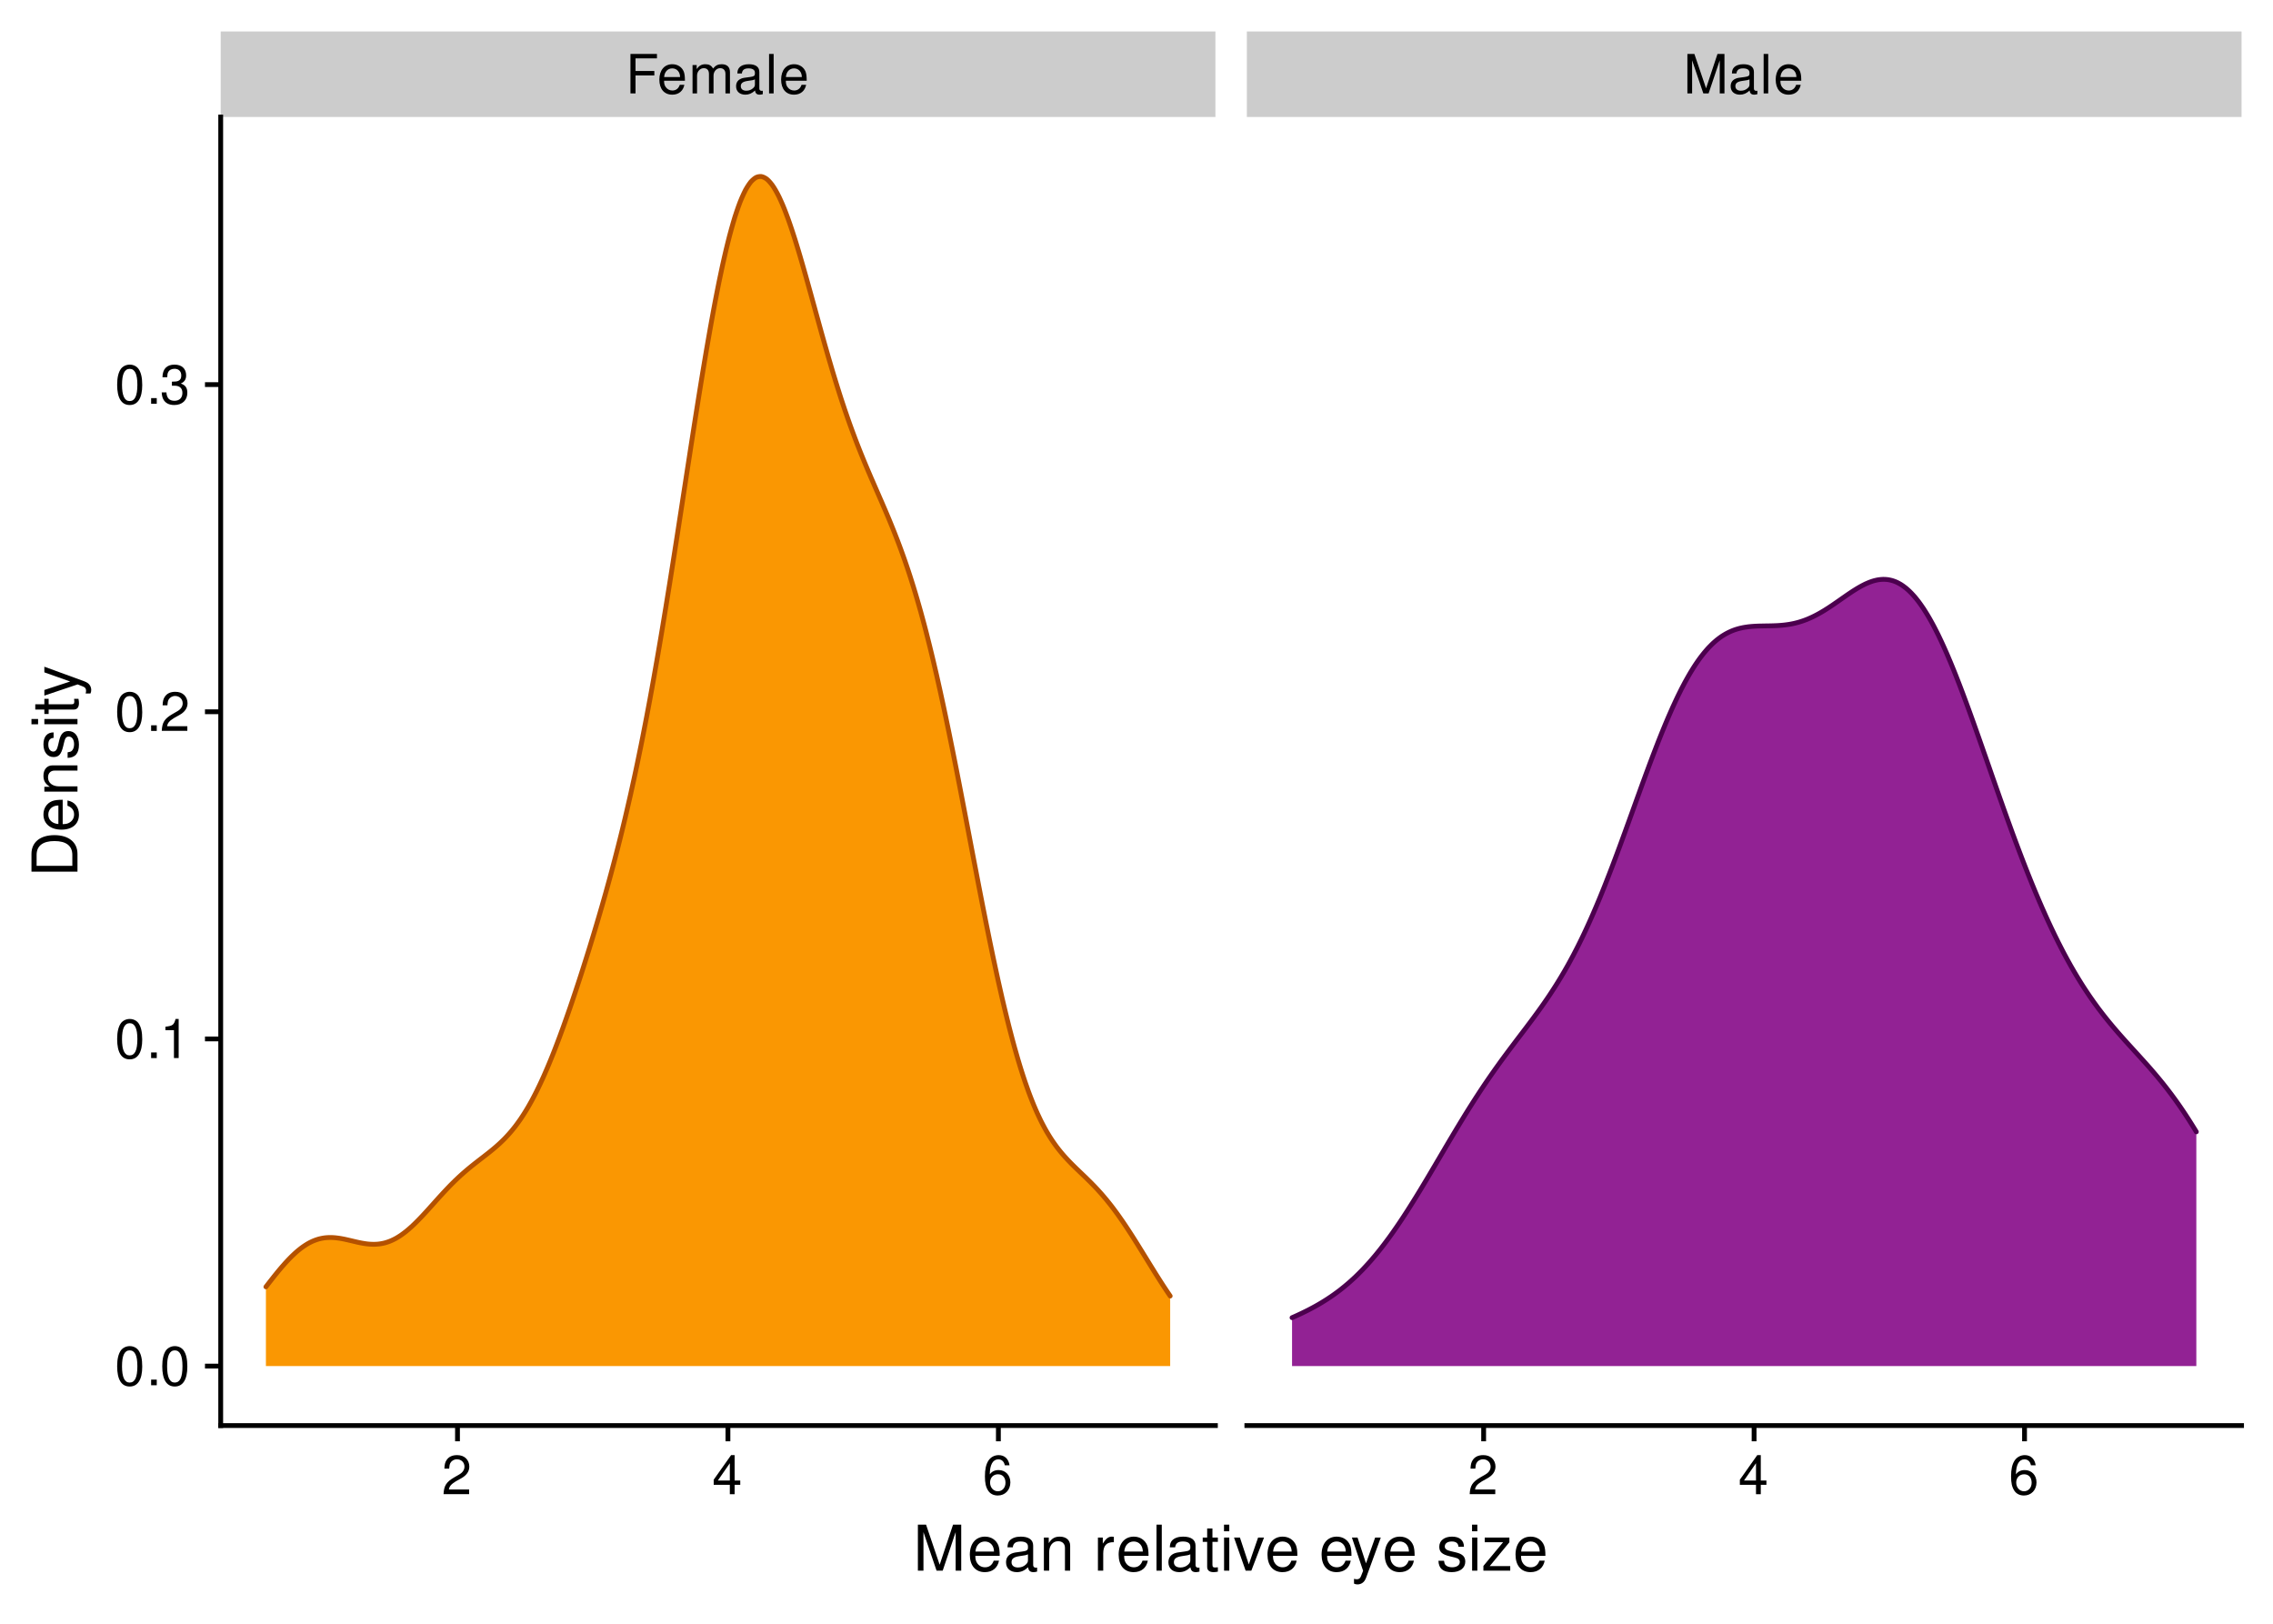 <?xml version="1.0" encoding="UTF-8"?>
<svg xmlns="http://www.w3.org/2000/svg" xmlns:xlink="http://www.w3.org/1999/xlink" width="504pt" height="360pt" viewBox="0 0 504 360" version="1.1">
<defs>
<g>
<symbol overflow="visible" id="glyph0-0">
<path style="stroke:none;" d=""/>
</symbol>
<symbol overflow="visible" id="glyph0-1">
<path style="stroke:none;" d="M 2.203 -3.984 L 6.375 -3.984 L 6.375 -4.969 L 2.203 -4.969 L 2.203 -7.766 L 6.953 -7.766 L 6.953 -8.75 L 1.078 -8.75 L 1.078 0 L 2.203 0 Z M 2.203 -3.984 "/>
</symbol>
<symbol overflow="visible" id="glyph0-2">
<path style="stroke:none;" d="M 6.156 -2.812 C 6.156 -3.766 6.078 -4.344 5.906 -4.812 C 5.5 -5.844 4.531 -6.469 3.359 -6.469 C 1.609 -6.469 0.484 -5.141 0.484 -3.062 C 0.484 -0.984 1.562 0.281 3.344 0.281 C 4.781 0.281 5.766 -0.547 6.031 -1.906 L 5.016 -1.906 C 4.734 -1.078 4.172 -0.641 3.375 -0.641 C 2.734 -0.641 2.203 -0.938 1.859 -1.469 C 1.625 -1.828 1.531 -2.188 1.531 -2.812 Z M 1.547 -3.625 C 1.625 -4.781 2.344 -5.547 3.344 -5.547 C 4.375 -5.547 5.078 -4.75 5.078 -3.625 Z M 1.547 -3.625 "/>
</symbol>
<symbol overflow="visible" id="glyph0-3">
<path style="stroke:none;" d="M 0.844 -6.281 L 0.844 0 L 1.844 0 L 1.844 -3.953 C 1.844 -4.859 2.516 -5.594 3.328 -5.594 C 4.062 -5.594 4.484 -5.141 4.484 -4.328 L 4.484 0 L 5.5 0 L 5.5 -3.953 C 5.5 -4.859 6.156 -5.594 6.969 -5.594 C 7.703 -5.594 8.141 -5.125 8.141 -4.328 L 8.141 0 L 9.141 0 L 9.141 -4.719 C 9.141 -5.844 8.5 -6.469 7.312 -6.469 C 6.484 -6.469 5.969 -6.219 5.391 -5.516 C 5.016 -6.188 4.516 -6.469 3.703 -6.469 C 2.859 -6.469 2.297 -6.156 1.766 -5.406 L 1.766 -6.281 Z M 0.844 -6.281 "/>
</symbol>
<symbol overflow="visible" id="glyph0-4">
<path style="stroke:none;" d="M 6.422 -0.594 C 6.312 -0.562 6.266 -0.562 6.203 -0.562 C 5.859 -0.562 5.656 -0.75 5.656 -1.062 L 5.656 -4.75 C 5.656 -5.875 4.844 -6.469 3.297 -6.469 C 2.375 -6.469 1.641 -6.203 1.219 -5.734 C 0.922 -5.406 0.797 -5.047 0.781 -4.422 L 1.781 -4.422 C 1.875 -5.203 2.328 -5.547 3.266 -5.547 C 4.172 -5.547 4.672 -5.203 4.672 -4.609 L 4.672 -4.344 C 4.656 -3.906 4.438 -3.75 3.625 -3.641 C 2.203 -3.469 1.984 -3.422 1.609 -3.266 C 0.875 -2.953 0.5 -2.406 0.5 -1.578 C 0.5 -0.438 1.297 0.281 2.562 0.281 C 3.359 0.281 4 0 4.703 -0.641 C 4.781 0 5.094 0.281 5.734 0.281 C 5.953 0.281 6.078 0.25 6.422 0.172 Z M 4.672 -1.984 C 4.672 -1.641 4.578 -1.438 4.266 -1.156 C 3.859 -0.797 3.375 -0.594 2.781 -0.594 C 2 -0.594 1.547 -0.969 1.547 -1.609 C 1.547 -2.266 1.984 -2.609 3.062 -2.766 C 4.125 -2.906 4.328 -2.953 4.672 -3.109 Z M 4.672 -1.984 "/>
</symbol>
<symbol overflow="visible" id="glyph0-5">
<path style="stroke:none;" d="M 1.828 -8.75 L 0.812 -8.75 L 0.812 0 L 1.828 0 Z M 1.828 -8.75 "/>
</symbol>
<symbol overflow="visible" id="glyph0-6">
<path style="stroke:none;" d="M 5.609 0 L 8.078 -7.328 L 8.078 0 L 9.125 0 L 9.125 -8.75 L 7.578 -8.75 L 5.047 -1.125 L 2.453 -8.75 L 0.906 -8.75 L 0.906 0 L 1.953 0 L 1.953 -7.328 L 4.438 0 Z M 5.609 0 "/>
</symbol>
<symbol overflow="visible" id="glyph0-7">
<path style="stroke:none;" d="M 6.078 -1.047 L 1.594 -1.047 C 1.703 -1.766 2.094 -2.219 3.125 -2.859 L 4.328 -3.531 C 5.516 -4.188 6.125 -5.078 6.125 -6.141 C 6.125 -6.859 5.844 -7.531 5.344 -8 C 4.844 -8.453 4.219 -8.672 3.406 -8.672 C 2.328 -8.672 1.531 -8.297 1.062 -7.547 C 0.75 -7.094 0.625 -6.547 0.594 -5.672 L 1.656 -5.672 C 1.688 -6.266 1.766 -6.609 1.906 -6.906 C 2.188 -7.422 2.734 -7.75 3.375 -7.75 C 4.328 -7.75 5.047 -7.062 5.047 -6.125 C 5.047 -5.422 4.656 -4.828 3.906 -4.391 L 2.797 -3.75 C 1.016 -2.719 0.5 -1.906 0.406 -0.016 L 6.078 -0.016 Z M 6.078 -1.047 "/>
</symbol>
<symbol overflow="visible" id="glyph0-8">
<path style="stroke:none;" d="M 3.922 -2.094 L 3.922 0 L 4.984 0 L 4.984 -2.094 L 6.234 -2.094 L 6.234 -3.047 L 4.984 -3.047 L 4.984 -8.672 L 4.203 -8.672 L 0.344 -3.219 L 0.344 -2.094 Z M 3.922 -3.047 L 1.266 -3.047 L 3.922 -6.875 Z M 3.922 -3.047 "/>
</symbol>
<symbol overflow="visible" id="glyph0-9">
<path style="stroke:none;" d="M 5.969 -6.422 C 5.766 -7.844 4.859 -8.672 3.562 -8.672 C 2.625 -8.672 1.781 -8.219 1.281 -7.438 C 0.75 -6.594 0.516 -5.531 0.516 -3.953 C 0.516 -2.5 0.719 -1.578 1.234 -0.797 C 1.688 -0.094 2.438 0.281 3.375 0.281 C 4.984 0.281 6.156 -0.938 6.156 -2.625 C 6.156 -4.219 5.078 -5.359 3.547 -5.359 C 2.719 -5.359 2.047 -5.047 1.594 -4.406 C 1.609 -6.547 2.281 -7.734 3.484 -7.734 C 4.234 -7.734 4.75 -7.266 4.922 -6.422 Z M 3.422 -4.422 C 4.438 -4.422 5.078 -3.703 5.078 -2.547 C 5.078 -1.453 4.359 -0.656 3.391 -0.656 C 2.406 -0.656 1.656 -1.484 1.656 -2.594 C 1.656 -3.672 2.375 -4.422 3.422 -4.422 Z M 3.422 -4.422 "/>
</symbol>
<symbol overflow="visible" id="glyph0-10">
<path style="stroke:none;" d="M 3.297 -8.672 C 2.516 -8.672 1.781 -8.312 1.344 -7.734 C 0.797 -6.953 0.516 -5.812 0.516 -4.203 C 0.516 -1.266 1.469 0.281 3.297 0.281 C 5.094 0.281 6.078 -1.266 6.078 -4.125 C 6.078 -5.812 5.812 -6.938 5.25 -7.734 C 4.812 -8.328 4.109 -8.672 3.297 -8.672 Z M 3.297 -7.734 C 4.438 -7.734 5 -6.578 5 -4.219 C 5 -1.75 4.453 -0.594 3.281 -0.594 C 2.156 -0.594 1.594 -1.797 1.594 -4.188 C 1.594 -6.578 2.156 -7.734 3.297 -7.734 Z M 3.297 -7.734 "/>
</symbol>
<symbol overflow="visible" id="glyph0-11">
<path style="stroke:none;" d="M 2.297 -1.25 L 1.047 -1.25 L 1.047 0 L 2.297 0 Z M 2.297 -1.25 "/>
</symbol>
<symbol overflow="visible" id="glyph0-12">
<path style="stroke:none;" d="M 3.109 -6.188 L 3.109 0 L 4.156 0 L 4.156 -8.672 L 3.469 -8.672 C 3.094 -7.344 2.859 -7.156 1.219 -6.953 L 1.219 -6.188 Z M 3.109 -6.188 "/>
</symbol>
<symbol overflow="visible" id="glyph0-13">
<path style="stroke:none;" d="M 2.656 -4 L 3.234 -4 C 4.375 -4 4.984 -3.453 4.984 -2.406 C 4.984 -1.312 4.328 -0.656 3.234 -0.656 C 2.078 -0.656 1.516 -1.25 1.438 -2.516 L 0.391 -2.516 C 0.438 -1.828 0.547 -1.375 0.75 -0.984 C 1.203 -0.141 2.031 0.281 3.188 0.281 C 4.938 0.281 6.078 -0.781 6.078 -2.422 C 6.078 -3.531 5.656 -4.125 4.625 -4.484 C 5.422 -4.812 5.812 -5.406 5.812 -6.281 C 5.812 -7.781 4.844 -8.672 3.234 -8.672 C 1.516 -8.672 0.594 -7.719 0.562 -5.875 L 1.625 -5.875 C 1.625 -6.406 1.688 -6.703 1.812 -6.969 C 2.047 -7.469 2.578 -7.75 3.234 -7.75 C 4.172 -7.75 4.734 -7.188 4.734 -6.25 C 4.734 -5.641 4.531 -5.266 4.062 -5.062 C 3.766 -4.938 3.391 -4.891 2.656 -4.891 Z M 2.656 -4 "/>
</symbol>
<symbol overflow="visible" id="glyph1-0">
<path style="stroke:none;" d=""/>
</symbol>
<symbol overflow="visible" id="glyph1-1">
<path style="stroke:none;" d="M 6.547 0 L 9.422 -8.547 L 9.422 0 L 10.656 0 L 10.656 -10.203 L 8.844 -10.203 L 5.875 -1.312 L 2.859 -10.203 L 1.047 -10.203 L 1.047 0 L 2.281 0 L 2.281 -8.547 L 5.188 0 Z M 6.547 0 "/>
</symbol>
<symbol overflow="visible" id="glyph1-2">
<path style="stroke:none;" d="M 7.188 -3.281 C 7.188 -4.391 7.094 -5.062 6.891 -5.609 C 6.406 -6.812 5.297 -7.547 3.922 -7.547 C 1.875 -7.547 0.562 -5.984 0.562 -3.562 C 0.562 -1.141 1.812 0.328 3.891 0.328 C 5.578 0.328 6.734 -0.625 7.031 -2.219 L 5.859 -2.219 C 5.531 -1.266 4.875 -0.75 3.938 -0.75 C 3.188 -0.75 2.562 -1.094 2.172 -1.703 C 1.891 -2.125 1.797 -2.547 1.781 -3.281 Z M 1.812 -4.234 C 1.906 -5.594 2.734 -6.469 3.906 -6.469 C 5.094 -6.469 5.922 -5.547 5.922 -4.234 Z M 1.812 -4.234 "/>
</symbol>
<symbol overflow="visible" id="glyph1-3">
<path style="stroke:none;" d="M 7.484 -0.688 C 7.359 -0.656 7.312 -0.656 7.234 -0.656 C 6.828 -0.656 6.609 -0.875 6.609 -1.234 L 6.609 -5.547 C 6.609 -6.844 5.656 -7.547 3.844 -7.547 C 2.766 -7.547 1.922 -7.234 1.406 -6.688 C 1.078 -6.312 0.938 -5.891 0.906 -5.172 L 2.094 -5.172 C 2.188 -6.062 2.719 -6.469 3.812 -6.469 C 4.875 -6.469 5.453 -6.078 5.453 -5.375 L 5.453 -5.062 C 5.438 -4.562 5.188 -4.375 4.234 -4.25 C 2.578 -4.047 2.328 -3.984 1.875 -3.812 C 1.016 -3.438 0.594 -2.797 0.594 -1.844 C 0.594 -0.516 1.516 0.328 3 0.328 C 3.922 0.328 4.656 0 5.484 -0.75 C 5.578 0 5.938 0.328 6.688 0.328 C 6.938 0.328 7.094 0.297 7.484 0.203 Z M 5.453 -2.312 C 5.453 -1.922 5.328 -1.688 4.984 -1.359 C 4.516 -0.922 3.938 -0.703 3.25 -0.703 C 2.344 -0.703 1.812 -1.141 1.812 -1.875 C 1.812 -2.641 2.312 -3.031 3.562 -3.219 C 4.812 -3.391 5.047 -3.438 5.453 -3.625 Z M 5.453 -2.312 "/>
</symbol>
<symbol overflow="visible" id="glyph1-4">
<path style="stroke:none;" d="M 0.984 -7.344 L 0.984 0 L 2.156 0 L 2.156 -4.047 C 2.156 -5.547 2.938 -6.531 4.141 -6.531 C 5.062 -6.531 5.656 -5.969 5.656 -5.078 L 5.656 0 L 6.812 0 L 6.812 -5.547 C 6.812 -6.766 5.906 -7.547 4.5 -7.547 C 3.406 -7.547 2.703 -7.125 2.062 -6.109 L 2.062 -7.344 Z M 0.984 -7.344 "/>
</symbol>
<symbol overflow="visible" id="glyph1-5">
<path style="stroke:none;" d=""/>
</symbol>
<symbol overflow="visible" id="glyph1-6">
<path style="stroke:none;" d="M 0.969 -7.344 L 0.969 0 L 2.141 0 L 2.141 -3.812 C 2.156 -5.578 2.891 -6.359 4.5 -6.312 L 4.5 -7.5 C 4.297 -7.531 4.188 -7.547 4.047 -7.547 C 3.297 -7.547 2.719 -7.094 2.047 -6 L 2.047 -7.344 Z M 0.969 -7.344 "/>
</symbol>
<symbol overflow="visible" id="glyph1-7">
<path style="stroke:none;" d="M 2.125 -10.203 L 0.953 -10.203 L 0.953 0 L 2.125 0 Z M 2.125 -10.203 "/>
</symbol>
<symbol overflow="visible" id="glyph1-8">
<path style="stroke:none;" d="M 3.562 -7.344 L 2.359 -7.344 L 2.359 -9.359 L 1.188 -9.359 L 1.188 -7.344 L 0.203 -7.344 L 0.203 -6.391 L 1.188 -6.391 L 1.188 -0.844 C 1.188 -0.078 1.688 0.328 2.609 0.328 C 2.906 0.328 3.156 0.297 3.562 0.219 L 3.562 -0.75 C 3.391 -0.719 3.234 -0.703 3 -0.703 C 2.484 -0.703 2.359 -0.844 2.359 -1.359 L 2.359 -6.391 L 3.562 -6.391 Z M 3.562 -7.344 "/>
</symbol>
<symbol overflow="visible" id="glyph1-9">
<path style="stroke:none;" d="M 2.094 -7.344 L 0.938 -7.344 L 0.938 0 L 2.094 0 Z M 2.094 -10.203 L 0.922 -10.203 L 0.922 -8.734 L 2.094 -8.734 Z M 2.094 -10.203 "/>
</symbol>
<symbol overflow="visible" id="glyph1-10">
<path style="stroke:none;" d="M 3.984 0 L 6.797 -7.344 L 5.484 -7.344 L 3.422 -1.391 L 1.453 -7.344 L 0.141 -7.344 L 2.719 0 Z M 3.984 0 "/>
</symbol>
<symbol overflow="visible" id="glyph1-11">
<path style="stroke:none;" d="M 5.438 -7.344 L 3.406 -1.625 L 1.531 -7.344 L 0.281 -7.344 L 2.766 0.031 L 2.312 1.188 C 2.109 1.703 1.859 1.906 1.375 1.906 C 1.172 1.906 1.016 1.875 0.75 1.812 L 0.75 2.875 C 1 3 1.234 3.047 1.547 3.047 C 1.922 3.047 2.328 2.922 2.625 2.703 C 3 2.438 3.203 2.125 3.438 1.547 L 6.688 -7.344 Z M 5.438 -7.344 "/>
</symbol>
<symbol overflow="visible" id="glyph1-12">
<path style="stroke:none;" d="M 6.125 -5.297 C 6.125 -6.734 5.172 -7.547 3.469 -7.547 C 1.766 -7.547 0.656 -6.656 0.656 -5.312 C 0.656 -4.156 1.25 -3.609 2.984 -3.188 L 4.078 -2.922 C 4.891 -2.734 5.203 -2.438 5.203 -1.922 C 5.203 -1.219 4.516 -0.75 3.5 -0.75 C 2.875 -0.75 2.344 -0.938 2.047 -1.25 C 1.859 -1.453 1.781 -1.672 1.703 -2.188 L 0.469 -2.188 C 0.531 -0.484 1.484 0.328 3.406 0.328 C 5.25 0.328 6.422 -0.594 6.422 -2 C 6.422 -3.094 5.812 -3.703 4.359 -4.047 L 3.234 -4.312 C 2.281 -4.531 1.875 -4.844 1.875 -5.359 C 1.875 -6.047 2.484 -6.469 3.438 -6.469 C 4.375 -6.469 4.875 -6.062 4.906 -5.297 Z M 6.125 -5.297 "/>
</symbol>
<symbol overflow="visible" id="glyph1-13">
<path style="stroke:none;" d="M 6.203 -7.344 L 0.734 -7.344 L 0.734 -6.312 L 4.812 -6.312 L 0.438 -1.047 L 0.438 0 L 6.391 0 L 6.391 -1.016 L 1.844 -1.016 L 6.203 -6.297 Z M 6.203 -7.344 "/>
</symbol>
<symbol overflow="visible" id="glyph2-0">
<path style="stroke:none;" d=""/>
</symbol>
<symbol overflow="visible" id="glyph2-1">
<path style="stroke:none;" d="M 0 -1.25 L 0 -5.188 C 0 -7.75 -1.938 -9.344 -5.109 -9.344 C -8.281 -9.344 -10.203 -7.766 -10.203 -5.188 L -10.203 -1.25 Z M -1.141 -2.547 L -9.062 -2.547 L -9.062 -4.953 C -9.062 -6.969 -7.703 -8.031 -5.094 -8.031 C -2.5 -8.031 -1.141 -6.969 -1.141 -4.953 Z M -1.141 -2.547 "/>
</symbol>
<symbol overflow="visible" id="glyph2-2">
<path style="stroke:none;" d="M -3.281 -7.188 C -4.391 -7.188 -5.062 -7.094 -5.609 -6.891 C -6.812 -6.406 -7.547 -5.297 -7.547 -3.922 C -7.547 -1.875 -5.984 -0.562 -3.562 -0.562 C -1.141 -0.562 0.328 -1.812 0.328 -3.891 C 0.328 -5.578 -0.625 -6.734 -2.219 -7.031 L -2.219 -5.859 C -1.266 -5.531 -0.75 -4.875 -0.75 -3.938 C -0.75 -3.188 -1.094 -2.562 -1.703 -2.172 C -2.125 -1.891 -2.547 -1.797 -3.281 -1.781 Z M -4.234 -1.812 C -5.594 -1.906 -6.469 -2.734 -6.469 -3.906 C -6.469 -5.094 -5.547 -5.922 -4.234 -5.922 Z M -4.234 -1.812 "/>
</symbol>
<symbol overflow="visible" id="glyph2-3">
<path style="stroke:none;" d="M -7.344 -0.984 L 0 -0.984 L 0 -2.156 L -4.047 -2.156 C -5.547 -2.156 -6.531 -2.938 -6.531 -4.141 C -6.531 -5.062 -5.969 -5.656 -5.078 -5.656 L 0 -5.656 L 0 -6.812 L -5.547 -6.812 C -6.766 -6.812 -7.547 -5.906 -7.547 -4.5 C -7.547 -3.406 -7.125 -2.703 -6.109 -2.062 L -7.344 -2.062 Z M -7.344 -0.984 "/>
</symbol>
<symbol overflow="visible" id="glyph2-4">
<path style="stroke:none;" d="M -5.297 -6.125 C -6.734 -6.125 -7.547 -5.172 -7.547 -3.469 C -7.547 -1.766 -6.656 -0.656 -5.312 -0.656 C -4.156 -0.656 -3.609 -1.25 -3.188 -2.984 L -2.922 -4.078 C -2.734 -4.891 -2.438 -5.203 -1.922 -5.203 C -1.219 -5.203 -0.75 -4.516 -0.75 -3.5 C -0.75 -2.875 -0.938 -2.344 -1.25 -2.047 C -1.453 -1.859 -1.672 -1.781 -2.188 -1.703 L -2.188 -0.469 C -0.484 -0.531 0.328 -1.484 0.328 -3.406 C 0.328 -5.25 -0.594 -6.422 -2 -6.422 C -3.094 -6.422 -3.703 -5.812 -4.047 -4.359 L -4.312 -3.234 C -4.531 -2.281 -4.844 -1.875 -5.359 -1.875 C -6.047 -1.875 -6.469 -2.484 -6.469 -3.438 C -6.469 -4.375 -6.062 -4.875 -5.297 -4.906 Z M -5.297 -6.125 "/>
</symbol>
<symbol overflow="visible" id="glyph2-5">
<path style="stroke:none;" d="M -7.344 -2.094 L -7.344 -0.938 L 0 -0.938 L 0 -2.094 Z M -10.203 -2.094 L -10.203 -0.922 L -8.734 -0.922 L -8.734 -2.094 Z M -10.203 -2.094 "/>
</symbol>
<symbol overflow="visible" id="glyph2-6">
<path style="stroke:none;" d="M -7.344 -3.562 L -7.344 -2.359 L -9.359 -2.359 L -9.359 -1.188 L -7.344 -1.188 L -7.344 -0.203 L -6.391 -0.203 L -6.391 -1.188 L -0.844 -1.188 C -0.078 -1.188 0.328 -1.688 0.328 -2.609 C 0.328 -2.906 0.297 -3.156 0.219 -3.562 L -0.75 -3.562 C -0.719 -3.391 -0.703 -3.234 -0.703 -3 C -0.703 -2.484 -0.844 -2.359 -1.359 -2.359 L -6.391 -2.359 L -6.391 -3.562 Z M -7.344 -3.562 "/>
</symbol>
<symbol overflow="visible" id="glyph2-7">
<path style="stroke:none;" d="M -7.344 -5.438 L -1.625 -3.406 L -7.344 -1.531 L -7.344 -0.281 L 0.031 -2.766 L 1.188 -2.312 C 1.703 -2.109 1.906 -1.859 1.906 -1.375 C 1.906 -1.172 1.875 -1.016 1.812 -0.75 L 2.875 -0.75 C 3 -1 3.047 -1.234 3.047 -1.547 C 3.047 -1.922 2.922 -2.328 2.703 -2.625 C 2.438 -3 2.125 -3.203 1.547 -3.438 L -7.344 -6.688 Z M -7.344 -5.438 "/>
</symbol>
</g>
<clipPath id="clip1">
  <path d="M 48.938 6.973 L 269.496 6.973 L 269.496 25.945 L 48.938 25.945 Z M 48.938 6.973 "/>
</clipPath>
<clipPath id="clip2">
  <path d="M 276.469 6.973 L 497.027 6.973 L 497.027 25.945 L 276.469 25.945 Z M 276.469 6.973 "/>
</clipPath>
</defs>
<g id="surface65">
<rect x="0" y="0" width="504" height="360" style="fill:rgb(100%,100%,100%);fill-opacity:1;stroke:none;"/>
<path style=" stroke:none;fill-rule:nonzero;fill:rgb(98.039%,59.216%,0.784%);fill-opacity:1;" d="M 58.961 285.305 L 59.355 284.797 L 59.746 284.289 L 60.141 283.785 L 60.922 282.793 L 61.316 282.309 L 61.707 281.832 L 62.102 281.359 L 62.492 280.898 L 62.887 280.449 L 63.277 280.008 L 63.672 279.582 L 64.062 279.168 L 64.457 278.766 L 64.848 278.379 L 65.238 278.012 L 65.633 277.652 L 66.023 277.316 L 66.418 276.996 L 66.809 276.691 L 67.203 276.406 L 67.594 276.141 L 67.988 275.891 L 68.379 275.66 L 68.77 275.453 L 69.164 275.262 L 69.555 275.09 L 69.949 274.941 L 70.34 274.805 L 70.734 274.688 L 71.125 274.598 L 71.52 274.516 L 71.91 274.453 L 72.305 274.41 L 72.695 274.383 L 73.086 274.367 L 73.48 274.371 L 73.871 274.387 L 74.266 274.414 L 74.656 274.457 L 75.051 274.508 L 75.441 274.566 L 75.836 274.637 L 76.227 274.711 L 76.617 274.793 L 77.012 274.883 L 77.402 274.973 L 77.797 275.062 L 78.188 275.156 L 78.582 275.25 L 78.973 275.34 L 79.367 275.43 L 79.758 275.512 L 80.152 275.59 L 80.543 275.66 L 80.934 275.723 L 81.328 275.777 L 81.719 275.82 L 82.113 275.848 L 82.504 275.867 L 82.898 275.875 L 83.289 275.863 L 83.684 275.84 L 84.074 275.801 L 84.465 275.742 L 84.859 275.668 L 85.25 275.582 L 85.645 275.469 L 86.035 275.34 L 86.43 275.199 L 86.82 275.031 L 87.215 274.848 L 87.605 274.652 L 88 274.43 L 88.391 274.191 L 88.781 273.941 L 89.176 273.664 L 89.566 273.375 L 89.961 273.074 L 90.352 272.754 L 90.746 272.418 L 91.137 272.07 L 91.531 271.707 L 91.922 271.336 L 92.312 270.949 L 92.707 270.555 L 93.098 270.152 L 93.492 269.742 L 93.883 269.32 L 94.277 268.895 L 94.668 268.469 L 95.062 268.035 L 95.453 267.598 L 95.848 267.16 L 96.629 266.285 L 97.023 265.848 L 97.414 265.414 L 97.809 264.984 L 98.199 264.559 L 98.594 264.133 L 98.984 263.719 L 99.379 263.305 L 99.77 262.898 L 100.16 262.504 L 100.555 262.113 L 100.945 261.727 L 101.34 261.352 L 101.73 260.984 L 102.125 260.621 L 102.516 260.27 L 102.91 259.926 L 103.301 259.586 L 103.695 259.254 L 104.086 258.93 L 104.477 258.609 L 104.871 258.293 L 105.262 257.98 L 105.656 257.676 L 106.047 257.371 L 106.441 257.066 L 106.832 256.766 L 107.227 256.461 L 108.008 255.852 L 108.402 255.543 L 108.793 255.227 L 109.188 254.906 L 109.578 254.582 L 109.973 254.242 L 110.363 253.898 L 110.758 253.543 L 111.148 253.172 L 111.543 252.793 L 111.934 252.402 L 112.324 251.988 L 112.719 251.559 L 113.109 251.121 L 113.504 250.656 L 113.895 250.172 L 114.289 249.676 L 114.68 249.152 L 115.074 248.605 L 115.465 248.047 L 115.855 247.457 L 116.25 246.844 L 116.641 246.215 L 117.035 245.559 L 117.426 244.875 L 117.82 244.176 L 118.211 243.445 L 118.605 242.691 L 118.996 241.918 L 119.387 241.117 L 119.781 240.293 L 120.172 239.453 L 120.566 238.586 L 120.957 237.691 L 121.352 236.781 L 121.742 235.852 L 122.137 234.895 L 122.527 233.926 L 122.922 232.934 L 123.312 231.918 L 123.703 230.891 L 124.098 229.848 L 124.488 228.781 L 124.883 227.703 L 125.273 226.613 L 125.668 225.5 L 126.059 224.379 L 126.453 223.246 L 126.844 222.094 L 127.234 220.93 L 127.629 219.758 L 128.02 218.57 L 128.414 217.375 L 128.805 216.168 L 129.199 214.945 L 129.59 213.711 L 129.984 212.473 L 130.375 211.219 L 130.77 209.949 L 131.16 208.676 L 131.551 207.387 L 131.945 206.086 L 132.336 204.773 L 132.73 203.445 L 133.121 202.102 L 133.516 200.746 L 133.906 199.375 L 134.301 197.984 L 134.691 196.578 L 135.082 195.156 L 135.477 193.707 L 135.867 192.246 L 136.262 190.762 L 136.652 189.25 L 137.047 187.719 L 137.438 186.168 L 137.832 184.582 L 138.223 182.973 L 138.617 181.344 L 139.008 179.668 L 139.398 177.973 L 139.793 176.254 L 140.184 174.488 L 140.578 172.699 L 140.969 170.883 L 141.363 169.016 L 141.754 167.121 L 142.148 165.203 L 142.539 163.234 L 142.93 161.234 L 143.324 159.207 L 143.715 157.133 L 144.109 155.027 L 144.5 152.891 L 144.895 150.715 L 145.285 148.504 L 145.68 146.266 L 146.07 143.992 L 146.465 141.68 L 146.855 139.348 L 147.246 136.984 L 147.641 134.59 L 148.031 132.176 L 148.426 129.734 L 148.816 127.27 L 149.211 124.789 L 149.602 122.289 L 149.996 119.77 L 150.387 117.242 L 150.777 114.707 L 151.172 112.16 L 151.562 109.609 L 151.957 107.059 L 152.348 104.508 L 152.742 101.965 L 153.133 99.422 L 153.527 96.898 L 153.918 94.387 L 154.312 91.891 L 154.703 89.418 L 155.094 86.973 L 155.488 84.543 L 155.879 82.16 L 156.273 79.805 L 156.664 77.484 L 157.059 75.211 L 157.449 72.984 L 157.844 70.793 L 158.234 68.664 L 158.625 66.594 L 159.02 64.57 L 159.41 62.609 L 159.805 60.723 L 160.195 58.887 L 160.59 57.125 L 160.98 55.445 L 161.375 53.824 L 161.766 52.281 L 162.16 50.832 L 162.551 49.449 L 162.941 48.137 L 163.336 46.938 L 163.727 45.805 L 164.121 44.746 L 164.512 43.809 L 164.906 42.938 L 165.297 42.137 L 165.691 41.469 L 166.082 40.867 L 166.473 40.336 L 166.867 39.934 L 167.258 39.602 L 167.652 39.34 L 168.043 39.199 L 168.438 39.137 L 168.828 39.137 L 169.223 39.25 L 169.613 39.438 L 170.008 39.691 L 170.398 40.047 L 170.789 40.477 L 171.184 40.965 L 171.574 41.539 L 171.969 42.191 L 172.359 42.895 L 172.754 43.672 L 173.145 44.52 L 173.539 45.414 L 173.93 46.367 L 174.32 47.387 L 174.715 48.441 L 175.105 49.547 L 175.5 50.707 L 175.891 51.898 L 176.285 53.121 L 176.676 54.391 L 177.07 55.684 L 177.461 57.004 L 177.855 58.355 L 178.246 59.719 L 178.637 61.102 L 179.031 62.5 L 179.422 63.91 L 179.816 65.324 L 180.207 66.75 L 180.602 68.176 L 180.992 69.602 L 181.387 71.02 L 181.777 72.438 L 182.168 73.848 L 182.562 75.246 L 182.953 76.633 L 183.348 78.012 L 183.738 79.367 L 184.133 80.707 L 184.523 82.035 L 184.918 83.34 L 185.309 84.621 L 185.703 85.887 L 186.094 87.129 L 186.484 88.344 L 186.879 89.543 L 187.27 90.715 L 187.664 91.863 L 188.055 92.992 L 188.449 94.102 L 188.84 95.18 L 189.234 96.242 L 189.625 97.289 L 190.016 98.309 L 190.41 99.312 L 190.801 100.301 L 191.195 101.27 L 191.586 102.227 L 191.98 103.172 L 192.371 104.102 L 192.766 105.02 L 193.156 105.938 L 193.551 106.84 L 194.332 108.645 L 194.727 109.543 L 195.117 110.441 L 195.512 111.344 L 195.902 112.25 L 196.297 113.168 L 196.688 114.09 L 197.082 115.023 L 197.473 115.973 L 197.863 116.934 L 198.258 117.914 L 198.648 118.914 L 199.043 119.93 L 199.434 120.965 L 199.828 122.031 L 200.219 123.117 L 200.613 124.227 L 201.004 125.371 L 201.398 126.535 L 201.789 127.73 L 202.18 128.965 L 202.574 130.227 L 202.965 131.516 L 203.359 132.848 L 203.75 134.207 L 204.145 135.594 L 204.535 137.027 L 204.93 138.492 L 205.32 139.98 L 205.711 141.523 L 206.105 143.09 L 206.496 144.684 L 206.891 146.324 L 207.281 147.992 L 207.676 149.688 L 208.066 151.426 L 208.461 153.188 L 208.852 154.977 L 209.246 156.801 L 209.637 158.652 L 210.027 160.523 L 210.422 162.426 L 210.812 164.348 L 211.207 166.289 L 211.598 168.254 L 211.992 170.238 L 212.383 172.234 L 212.777 174.25 L 213.168 176.273 L 213.559 178.309 L 213.953 180.352 L 214.344 182.402 L 214.738 184.453 L 215.129 186.508 L 215.523 188.562 L 215.914 190.613 L 216.309 192.66 L 216.699 194.695 L 217.09 196.723 L 217.484 198.742 L 217.875 200.742 L 218.27 202.727 L 218.66 204.699 L 219.055 206.641 L 219.445 208.562 L 219.84 210.469 L 220.23 212.336 L 220.625 214.18 L 221.016 216 L 221.406 217.777 L 221.801 219.523 L 222.191 221.242 L 222.586 222.918 L 222.977 224.555 L 223.371 226.16 L 223.762 227.719 L 224.156 229.234 L 224.547 230.719 L 224.938 232.156 L 225.332 233.543 L 225.723 234.898 L 226.117 236.207 L 226.508 237.465 L 226.902 238.688 L 227.293 239.863 L 227.688 240.988 L 228.078 242.082 L 228.473 243.133 L 228.863 244.129 L 229.254 245.094 L 229.648 246.02 L 230.039 246.895 L 230.434 247.738 L 230.824 248.551 L 231.219 249.312 L 231.609 250.047 L 232.004 250.758 L 232.395 251.418 L 232.785 252.055 L 233.18 252.668 L 233.57 253.246 L 233.965 253.801 L 234.355 254.336 L 234.75 254.844 L 235.141 255.328 L 235.535 255.801 L 235.926 256.254 L 236.32 256.688 L 236.711 257.113 L 237.102 257.523 L 237.496 257.926 L 237.887 258.32 L 238.281 258.707 L 238.672 259.09 L 239.066 259.465 L 239.457 259.844 L 239.852 260.219 L 240.633 260.969 L 241.027 261.352 L 241.418 261.738 L 241.812 262.125 L 242.203 262.523 L 242.598 262.926 L 242.988 263.336 L 243.383 263.758 L 243.773 264.188 L 244.168 264.625 L 244.559 265.078 L 244.949 265.539 L 245.344 266.008 L 245.734 266.492 L 246.129 266.984 L 246.52 267.484 L 246.914 268.004 L 247.305 268.531 L 247.699 269.066 L 248.09 269.613 L 248.48 270.172 L 248.875 270.738 L 249.266 271.312 L 249.66 271.898 L 250.051 272.492 L 250.445 273.094 L 250.836 273.699 L 251.23 274.312 L 251.621 274.934 L 252.016 275.559 L 252.406 276.188 L 252.797 276.82 L 253.191 277.453 L 253.582 278.09 L 253.977 278.727 L 254.367 279.363 L 254.762 280.004 L 255.152 280.637 L 255.547 281.273 L 256.328 282.531 L 256.723 283.152 L 257.113 283.77 L 257.508 284.387 L 257.898 284.992 L 258.293 285.59 L 258.684 286.184 L 259.078 286.766 L 259.469 287.34 L 259.469 302.875 L 58.961 302.875 Z M 58.961 285.305 "/>
<path style="fill:none;stroke-width:1.067;stroke-linecap:round;stroke-linejoin:round;stroke:rgb(70.588%,31.765%,0%);stroke-opacity:1;stroke-miterlimit:10;" d="M 58.961 285.305 L 59.355 284.797 L 59.746 284.289 L 60.141 283.785 L 60.922 282.793 L 61.316 282.309 L 61.707 281.832 L 62.102 281.359 L 62.492 280.898 L 62.887 280.449 L 63.277 280.008 L 63.672 279.582 L 64.062 279.168 L 64.457 278.766 L 64.848 278.379 L 65.238 278.012 L 65.633 277.652 L 66.023 277.316 L 66.418 276.996 L 66.809 276.691 L 67.203 276.406 L 67.594 276.141 L 67.988 275.891 L 68.379 275.66 L 68.77 275.453 L 69.164 275.262 L 69.555 275.09 L 69.949 274.941 L 70.34 274.805 L 70.734 274.688 L 71.125 274.598 L 71.52 274.516 L 71.91 274.453 L 72.305 274.41 L 72.695 274.383 L 73.086 274.367 L 73.48 274.371 L 73.871 274.387 L 74.266 274.414 L 74.656 274.457 L 75.051 274.508 L 75.441 274.566 L 75.836 274.637 L 76.227 274.711 L 76.617 274.793 L 77.012 274.883 L 77.402 274.973 L 77.797 275.062 L 78.188 275.156 L 78.582 275.25 L 78.973 275.34 L 79.367 275.43 L 79.758 275.512 L 80.152 275.59 L 80.543 275.66 L 80.934 275.723 L 81.328 275.777 L 81.719 275.82 L 82.113 275.848 L 82.504 275.867 L 82.898 275.875 L 83.289 275.863 L 83.684 275.84 L 84.074 275.801 L 84.465 275.742 L 84.859 275.668 L 85.25 275.582 L 85.645 275.469 L 86.035 275.34 L 86.43 275.199 L 86.82 275.031 L 87.215 274.848 L 87.605 274.652 L 88 274.43 L 88.391 274.191 L 88.781 273.941 L 89.176 273.664 L 89.566 273.375 L 89.961 273.074 L 90.352 272.754 L 90.746 272.418 L 91.137 272.07 L 91.531 271.707 L 91.922 271.336 L 92.312 270.949 L 92.707 270.555 L 93.098 270.152 L 93.492 269.742 L 93.883 269.32 L 94.277 268.895 L 94.668 268.469 L 95.062 268.035 L 95.453 267.598 L 95.848 267.16 L 96.629 266.285 L 97.023 265.848 L 97.414 265.414 L 97.809 264.984 L 98.199 264.559 L 98.594 264.133 L 98.984 263.719 L 99.379 263.305 L 99.77 262.898 L 100.16 262.504 L 100.555 262.113 L 100.945 261.727 L 101.34 261.352 L 101.73 260.984 L 102.125 260.621 L 102.516 260.27 L 102.91 259.926 L 103.301 259.586 L 103.695 259.254 L 104.086 258.93 L 104.477 258.609 L 104.871 258.293 L 105.262 257.98 L 105.656 257.676 L 106.047 257.371 L 106.441 257.066 L 106.832 256.766 L 107.227 256.461 L 108.008 255.852 L 108.402 255.543 L 108.793 255.227 L 109.188 254.906 L 109.578 254.582 L 109.973 254.242 L 110.363 253.898 L 110.758 253.543 L 111.148 253.172 L 111.543 252.793 L 111.934 252.402 L 112.324 251.988 L 112.719 251.559 L 113.109 251.121 L 113.504 250.656 L 113.895 250.172 L 114.289 249.676 L 114.68 249.152 L 115.074 248.605 L 115.465 248.047 L 115.855 247.457 L 116.25 246.844 L 116.641 246.215 L 117.035 245.559 L 117.426 244.875 L 117.82 244.176 L 118.211 243.445 L 118.605 242.691 L 118.996 241.918 L 119.387 241.117 L 119.781 240.293 L 120.172 239.453 L 120.566 238.586 L 120.957 237.691 L 121.352 236.781 L 121.742 235.852 L 122.137 234.895 L 122.527 233.926 L 122.922 232.934 L 123.312 231.918 L 123.703 230.891 L 124.098 229.848 L 124.488 228.781 L 124.883 227.703 L 125.273 226.613 L 125.668 225.5 L 126.059 224.379 L 126.453 223.246 L 126.844 222.094 L 127.234 220.93 L 127.629 219.758 L 128.02 218.57 L 128.414 217.375 L 128.805 216.168 L 129.199 214.945 L 129.59 213.711 L 129.984 212.473 L 130.375 211.219 L 130.77 209.949 L 131.16 208.676 L 131.551 207.387 L 131.945 206.086 L 132.336 204.773 L 132.73 203.445 L 133.121 202.102 L 133.516 200.746 L 133.906 199.375 L 134.301 197.984 L 134.691 196.578 L 135.082 195.156 L 135.477 193.707 L 135.867 192.246 L 136.262 190.762 L 136.652 189.25 L 137.047 187.719 L 137.438 186.168 L 137.832 184.582 L 138.223 182.973 L 138.617 181.344 L 139.008 179.668 L 139.398 177.973 L 139.793 176.254 L 140.184 174.488 L 140.578 172.699 L 140.969 170.883 L 141.363 169.016 L 141.754 167.121 L 142.148 165.203 L 142.539 163.234 L 142.93 161.234 L 143.324 159.207 L 143.715 157.133 L 144.109 155.027 L 144.5 152.891 L 144.895 150.715 L 145.285 148.504 L 145.68 146.266 L 146.07 143.992 L 146.465 141.68 L 146.855 139.348 L 147.246 136.984 L 147.641 134.59 L 148.031 132.176 L 148.426 129.734 L 148.816 127.27 L 149.211 124.789 L 149.602 122.289 L 149.996 119.77 L 150.387 117.242 L 150.777 114.707 L 151.172 112.16 L 151.562 109.609 L 151.957 107.059 L 152.348 104.508 L 152.742 101.965 L 153.133 99.422 L 153.527 96.898 L 153.918 94.387 L 154.312 91.891 L 154.703 89.418 L 155.094 86.973 L 155.488 84.543 L 155.879 82.16 L 156.273 79.805 L 156.664 77.484 L 157.059 75.211 L 157.449 72.984 L 157.844 70.793 L 158.234 68.664 L 158.625 66.594 L 159.02 64.57 L 159.41 62.609 L 159.805 60.723 L 160.195 58.887 L 160.59 57.125 L 160.98 55.445 L 161.375 53.824 L 161.766 52.281 L 162.16 50.832 L 162.551 49.449 L 162.941 48.137 L 163.336 46.938 L 163.727 45.805 L 164.121 44.746 L 164.512 43.809 L 164.906 42.938 L 165.297 42.137 L 165.691 41.469 L 166.082 40.867 L 166.473 40.336 L 166.867 39.934 L 167.258 39.602 L 167.652 39.34 L 168.043 39.199 L 168.438 39.137 L 168.828 39.137 L 169.223 39.25 L 169.613 39.438 L 170.008 39.691 L 170.398 40.047 L 170.789 40.477 L 171.184 40.965 L 171.574 41.539 L 171.969 42.191 L 172.359 42.895 L 172.754 43.672 L 173.145 44.52 L 173.539 45.414 L 173.93 46.367 L 174.32 47.387 L 174.715 48.441 L 175.105 49.547 L 175.5 50.707 L 175.891 51.898 L 176.285 53.121 L 176.676 54.391 L 177.07 55.684 L 177.461 57.004 L 177.855 58.355 L 178.246 59.719 L 178.637 61.102 L 179.031 62.5 L 179.422 63.91 L 179.816 65.324 L 180.207 66.75 L 180.602 68.176 L 180.992 69.602 L 181.387 71.02 L 181.777 72.438 L 182.168 73.848 L 182.562 75.246 L 182.953 76.633 L 183.348 78.012 L 183.738 79.367 L 184.133 80.707 L 184.523 82.035 L 184.918 83.34 L 185.309 84.621 L 185.703 85.887 L 186.094 87.129 L 186.484 88.344 L 186.879 89.543 L 187.27 90.715 L 187.664 91.863 L 188.055 92.992 L 188.449 94.102 L 188.84 95.18 L 189.234 96.242 L 189.625 97.289 L 190.016 98.309 L 190.41 99.312 L 190.801 100.301 L 191.195 101.27 L 191.586 102.227 L 191.98 103.172 L 192.371 104.102 L 192.766 105.02 L 193.156 105.938 L 193.551 106.84 L 194.332 108.645 L 194.727 109.543 L 195.117 110.441 L 195.512 111.344 L 195.902 112.25 L 196.297 113.168 L 196.688 114.09 L 197.082 115.023 L 197.473 115.973 L 197.863 116.934 L 198.258 117.914 L 198.648 118.914 L 199.043 119.93 L 199.434 120.965 L 199.828 122.031 L 200.219 123.117 L 200.613 124.227 L 201.004 125.371 L 201.398 126.535 L 201.789 127.73 L 202.18 128.965 L 202.574 130.227 L 202.965 131.516 L 203.359 132.848 L 203.75 134.207 L 204.145 135.594 L 204.535 137.027 L 204.93 138.492 L 205.32 139.98 L 205.711 141.523 L 206.105 143.09 L 206.496 144.684 L 206.891 146.324 L 207.281 147.992 L 207.676 149.688 L 208.066 151.426 L 208.461 153.188 L 208.852 154.977 L 209.246 156.801 L 209.637 158.652 L 210.027 160.523 L 210.422 162.426 L 210.812 164.348 L 211.207 166.289 L 211.598 168.254 L 211.992 170.238 L 212.383 172.234 L 212.777 174.25 L 213.168 176.273 L 213.559 178.309 L 213.953 180.352 L 214.344 182.402 L 214.738 184.453 L 215.129 186.508 L 215.523 188.562 L 215.914 190.613 L 216.309 192.66 L 216.699 194.695 L 217.09 196.723 L 217.484 198.742 L 217.875 200.742 L 218.27 202.727 L 218.66 204.699 L 219.055 206.641 L 219.445 208.562 L 219.84 210.469 L 220.23 212.336 L 220.625 214.18 L 221.016 216 L 221.406 217.777 L 221.801 219.523 L 222.191 221.242 L 222.586 222.918 L 222.977 224.555 L 223.371 226.16 L 223.762 227.719 L 224.156 229.234 L 224.547 230.719 L 224.938 232.156 L 225.332 233.543 L 225.723 234.898 L 226.117 236.207 L 226.508 237.465 L 226.902 238.688 L 227.293 239.863 L 227.688 240.988 L 228.078 242.082 L 228.473 243.133 L 228.863 244.129 L 229.254 245.094 L 229.648 246.02 L 230.039 246.895 L 230.434 247.738 L 230.824 248.551 L 231.219 249.312 L 231.609 250.047 L 232.004 250.758 L 232.395 251.418 L 232.785 252.055 L 233.18 252.668 L 233.57 253.246 L 233.965 253.801 L 234.355 254.336 L 234.75 254.844 L 235.141 255.328 L 235.535 255.801 L 235.926 256.254 L 236.32 256.688 L 236.711 257.113 L 237.102 257.523 L 237.496 257.926 L 237.887 258.32 L 238.281 258.707 L 238.672 259.09 L 239.066 259.465 L 239.457 259.844 L 239.852 260.219 L 240.633 260.969 L 241.027 261.352 L 241.418 261.738 L 241.812 262.125 L 242.203 262.523 L 242.598 262.926 L 242.988 263.336 L 243.383 263.758 L 243.773 264.188 L 244.168 264.625 L 244.559 265.078 L 244.949 265.539 L 245.344 266.008 L 245.734 266.492 L 246.129 266.984 L 246.52 267.484 L 246.914 268.004 L 247.305 268.531 L 247.699 269.066 L 248.09 269.613 L 248.48 270.172 L 248.875 270.738 L 249.266 271.312 L 249.66 271.898 L 250.051 272.492 L 250.445 273.094 L 250.836 273.699 L 251.23 274.312 L 251.621 274.934 L 252.016 275.559 L 252.406 276.188 L 252.797 276.82 L 253.191 277.453 L 253.582 278.09 L 253.977 278.727 L 254.367 279.363 L 254.762 280.004 L 255.152 280.637 L 255.547 281.273 L 256.328 282.531 L 256.723 283.152 L 257.113 283.77 L 257.508 284.387 L 257.898 284.992 L 258.293 285.59 L 258.684 286.184 L 259.078 286.766 L 259.469 287.34 "/>
<path style=" stroke:none;fill-rule:nonzero;fill:rgb(57.255%,13.333%,58.039%);fill-opacity:1;" d="M 286.492 292.141 L 286.887 291.969 L 287.277 291.793 L 287.672 291.613 L 288.062 291.43 L 288.457 291.246 L 288.848 291.059 L 289.242 290.867 L 290.023 290.477 L 290.418 290.273 L 290.809 290.066 L 291.203 289.855 L 291.594 289.641 L 291.988 289.422 L 292.379 289.195 L 292.773 288.965 L 293.164 288.73 L 293.555 288.488 L 293.949 288.242 L 294.34 287.992 L 294.734 287.73 L 295.125 287.469 L 295.52 287.195 L 295.91 286.918 L 296.305 286.633 L 296.695 286.344 L 297.09 286.047 L 297.48 285.738 L 297.871 285.422 L 298.266 285.102 L 298.656 284.773 L 299.051 284.438 L 299.441 284.09 L 299.836 283.734 L 300.227 283.375 L 300.621 283.004 L 301.012 282.625 L 301.797 281.84 L 302.188 281.438 L 302.582 281.02 L 302.973 280.598 L 303.367 280.164 L 303.758 279.727 L 304.152 279.277 L 304.543 278.816 L 304.938 278.352 L 305.328 277.875 L 305.719 277.391 L 306.113 276.898 L 306.504 276.395 L 306.898 275.883 L 307.289 275.363 L 307.684 274.836 L 308.074 274.305 L 308.469 273.758 L 308.859 273.207 L 309.25 272.648 L 309.645 272.078 L 310.035 271.508 L 310.43 270.926 L 310.82 270.336 L 311.215 269.742 L 311.605 269.141 L 312 268.535 L 312.781 267.301 L 313.176 266.676 L 313.566 266.047 L 313.961 265.414 L 314.352 264.773 L 314.746 264.133 L 315.137 263.484 L 315.531 262.832 L 315.922 262.18 L 316.316 261.523 L 317.098 260.203 L 317.492 259.539 L 317.883 258.875 L 318.277 258.211 L 318.668 257.543 L 319.062 256.879 L 319.453 256.211 L 319.848 255.543 L 320.238 254.879 L 320.629 254.211 L 321.023 253.547 L 321.414 252.883 L 321.809 252.223 L 322.199 251.566 L 322.594 250.91 L 322.984 250.254 L 323.379 249.605 L 323.77 248.957 L 324.164 248.312 L 324.555 247.672 L 324.945 247.035 L 325.34 246.402 L 325.73 245.777 L 326.125 245.152 L 326.516 244.535 L 326.91 243.918 L 327.301 243.309 L 327.695 242.707 L 328.086 242.105 L 328.477 241.512 L 328.871 240.922 L 329.262 240.34 L 329.656 239.762 L 330.047 239.188 L 330.441 238.617 L 330.832 238.055 L 331.227 237.496 L 331.617 236.941 L 332.012 236.391 L 332.793 235.305 L 333.188 234.766 L 333.578 234.234 L 333.973 233.703 L 334.363 233.176 L 334.758 232.648 L 335.148 232.129 L 335.543 231.609 L 336.324 230.57 L 336.719 230.055 L 337.109 229.539 L 337.504 229.023 L 337.895 228.504 L 338.289 227.988 L 338.68 227.469 L 339.074 226.945 L 339.465 226.422 L 339.859 225.895 L 340.25 225.363 L 340.641 224.828 L 341.035 224.289 L 341.426 223.742 L 341.82 223.195 L 342.211 222.637 L 342.605 222.074 L 342.996 221.504 L 343.391 220.922 L 343.781 220.336 L 344.172 219.738 L 344.566 219.133 L 344.957 218.52 L 345.352 217.891 L 345.742 217.254 L 346.137 216.605 L 346.527 215.945 L 346.922 215.277 L 347.312 214.59 L 347.707 213.895 L 348.098 213.184 L 348.488 212.457 L 348.883 211.727 L 349.273 210.969 L 349.668 210.207 L 350.059 209.43 L 350.453 208.633 L 350.844 207.832 L 351.238 207.004 L 351.629 206.168 L 352.02 205.32 L 352.414 204.453 L 352.805 203.578 L 353.199 202.68 L 353.59 201.773 L 353.984 200.855 L 354.375 199.922 L 354.77 198.977 L 355.16 198.016 L 355.555 197.043 L 355.945 196.062 L 356.336 195.062 L 356.73 194.059 L 357.121 193.043 L 357.516 192.016 L 357.906 190.984 L 358.301 189.938 L 358.691 188.887 L 359.086 187.828 L 359.477 186.762 L 359.867 185.691 L 360.262 184.617 L 360.652 183.535 L 361.047 182.453 L 361.438 181.367 L 361.832 180.281 L 362.223 179.191 L 362.617 178.105 L 363.008 177.016 L 363.402 175.934 L 363.793 174.848 L 364.184 173.77 L 364.578 172.699 L 364.969 171.629 L 365.363 170.57 L 365.754 169.512 L 366.148 168.469 L 366.539 167.434 L 366.934 166.406 L 367.324 165.395 L 367.715 164.387 L 368.109 163.398 L 368.5 162.422 L 368.895 161.457 L 369.285 160.516 L 369.68 159.578 L 370.07 158.668 L 370.465 157.77 L 370.855 156.887 L 371.25 156.031 L 371.641 155.188 L 372.031 154.367 L 372.426 153.566 L 372.816 152.777 L 373.211 152.027 L 373.602 151.285 L 373.996 150.57 L 374.387 149.879 L 374.781 149.199 L 375.172 148.559 L 375.562 147.934 L 375.957 147.328 L 376.348 146.754 L 376.742 146.191 L 377.133 145.664 L 377.527 145.156 L 377.918 144.668 L 378.312 144.207 L 378.703 143.762 L 379.098 143.348 L 379.488 142.953 L 379.879 142.578 L 380.273 142.23 L 380.664 141.895 L 381.059 141.59 L 381.449 141.301 L 381.844 141.027 L 382.234 140.785 L 382.629 140.551 L 383.02 140.34 L 383.41 140.145 L 383.805 139.965 L 384.195 139.805 L 384.59 139.656 L 384.98 139.527 L 385.375 139.41 L 385.766 139.305 L 386.16 139.215 L 386.551 139.133 L 386.945 139.066 L 387.336 139.008 L 387.727 138.953 L 388.121 138.914 L 388.512 138.879 L 388.906 138.852 L 389.297 138.828 L 389.691 138.812 L 390.082 138.797 L 390.477 138.789 L 391.258 138.773 L 391.652 138.766 L 392.043 138.762 L 392.438 138.754 L 392.828 138.746 L 393.223 138.734 L 393.613 138.719 L 394.008 138.703 L 394.398 138.68 L 394.793 138.652 L 395.184 138.617 L 395.574 138.578 L 395.969 138.531 L 396.359 138.477 L 396.754 138.418 L 397.145 138.348 L 397.539 138.27 L 397.93 138.184 L 398.324 138.086 L 398.715 137.984 L 399.105 137.867 L 399.5 137.742 L 399.891 137.609 L 400.285 137.465 L 400.676 137.316 L 401.07 137.148 L 401.461 136.977 L 401.855 136.797 L 402.246 136.605 L 402.637 136.406 L 403.031 136.195 L 403.422 135.98 L 403.816 135.754 L 404.207 135.523 L 404.602 135.285 L 404.992 135.035 L 405.387 134.785 L 405.777 134.527 L 406.172 134.266 L 406.562 134 L 406.953 133.73 L 407.348 133.461 L 407.738 133.188 L 408.133 132.91 L 408.523 132.637 L 408.918 132.363 L 409.309 132.09 L 409.703 131.82 L 410.094 131.555 L 410.484 131.293 L 410.879 131.035 L 411.27 130.789 L 411.664 130.543 L 412.055 130.312 L 412.449 130.086 L 412.84 129.871 L 413.234 129.668 L 413.625 129.473 L 414.02 129.301 L 414.41 129.137 L 414.801 128.988 L 415.195 128.855 L 415.586 128.738 L 415.98 128.645 L 416.371 128.562 L 416.766 128.504 L 417.156 128.469 L 417.551 128.445 L 417.941 128.453 L 418.332 128.48 L 418.727 128.527 L 419.117 128.605 L 419.512 128.699 L 419.902 128.824 L 420.297 128.973 L 420.688 129.145 L 421.082 129.352 L 421.473 129.574 L 421.867 129.832 L 422.258 130.117 L 422.648 130.418 L 423.043 130.762 L 423.434 131.125 L 423.828 131.52 L 424.219 131.941 L 424.613 132.383 L 425.004 132.867 L 425.398 133.367 L 425.789 133.902 L 426.18 134.461 L 426.574 135.039 L 426.965 135.66 L 427.359 136.297 L 427.75 136.961 L 428.145 137.656 L 428.535 138.363 L 428.93 139.109 L 429.32 139.871 L 429.715 140.656 L 430.105 141.473 L 430.496 142.297 L 430.891 143.156 L 431.281 144.027 L 431.676 144.918 L 432.066 145.836 L 432.461 146.766 L 432.852 147.715 L 433.246 148.684 L 433.637 149.66 L 434.027 150.66 L 434.422 151.672 L 434.812 152.695 L 435.207 153.734 L 435.598 154.781 L 435.992 155.844 L 436.383 156.91 L 436.777 157.992 L 437.168 159.078 L 437.562 160.172 L 437.953 161.273 L 438.344 162.383 L 438.738 163.496 L 439.129 164.609 L 439.523 165.73 L 439.914 166.855 L 440.309 167.977 L 440.699 169.102 L 441.094 170.23 L 441.875 172.48 L 442.27 173.602 L 442.66 174.723 L 443.055 175.84 L 443.445 176.953 L 443.84 178.062 L 444.23 179.168 L 444.625 180.27 L 445.016 181.359 L 445.41 182.449 L 445.801 183.527 L 446.191 184.602 L 446.586 185.668 L 446.977 186.723 L 447.371 187.773 L 447.762 188.812 L 448.156 189.844 L 448.547 190.867 L 448.941 191.879 L 449.332 192.879 L 449.723 193.871 L 450.117 194.848 L 450.508 195.82 L 450.902 196.777 L 451.293 197.723 L 451.688 198.66 L 452.078 199.582 L 452.473 200.496 L 452.863 201.395 L 453.258 202.281 L 453.648 203.156 L 454.039 204.02 L 454.434 204.871 L 454.824 205.707 L 455.219 206.531 L 455.609 207.348 L 456.004 208.145 L 456.395 208.938 L 456.789 209.707 L 457.18 210.473 L 457.57 211.223 L 457.965 211.957 L 458.355 212.684 L 458.75 213.395 L 459.141 214.098 L 459.535 214.785 L 459.926 215.461 L 460.32 216.125 L 460.711 216.777 L 461.105 217.418 L 461.496 218.051 L 461.887 218.664 L 462.281 219.273 L 462.672 219.867 L 463.066 220.453 L 463.457 221.031 L 463.852 221.59 L 464.242 222.148 L 464.637 222.691 L 465.027 223.227 L 465.418 223.758 L 465.812 224.27 L 466.203 224.781 L 466.598 225.285 L 466.988 225.777 L 467.383 226.266 L 467.773 226.742 L 468.168 227.215 L 468.559 227.684 L 468.953 228.145 L 469.344 228.602 L 469.734 229.051 L 470.129 229.5 L 470.52 229.941 L 470.914 230.383 L 471.305 230.82 L 471.699 231.254 L 472.09 231.688 L 472.484 232.117 L 473.266 232.977 L 473.66 233.406 L 474.051 233.836 L 474.445 234.27 L 474.836 234.703 L 475.23 235.137 L 475.621 235.574 L 476.016 236.012 L 476.406 236.453 L 476.801 236.902 L 477.582 237.809 L 477.977 238.273 L 478.367 238.738 L 478.762 239.211 L 479.152 239.688 L 479.547 240.172 L 479.938 240.668 L 480.332 241.164 L 480.723 241.672 L 481.113 242.188 L 481.508 242.707 L 481.898 243.242 L 482.293 243.777 L 482.684 244.328 L 483.078 244.883 L 483.469 245.449 L 483.863 246.023 L 484.254 246.605 L 484.648 247.199 L 485.039 247.801 L 485.43 248.406 L 485.824 249.031 L 486.215 249.656 L 486.609 250.293 L 487 250.938 L 487 302.875 L 286.492 302.875 Z M 286.492 292.141 "/>
<path style="fill:none;stroke-width:1.067;stroke-linecap:round;stroke-linejoin:round;stroke:rgb(29.804%,0%,30.588%);stroke-opacity:1;stroke-miterlimit:10;" d="M 286.492 292.141 L 286.887 291.969 L 287.277 291.793 L 287.672 291.613 L 288.062 291.43 L 288.457 291.246 L 288.848 291.059 L 289.242 290.867 L 290.023 290.477 L 290.418 290.273 L 290.809 290.066 L 291.203 289.855 L 291.594 289.641 L 291.988 289.422 L 292.379 289.195 L 292.773 288.965 L 293.164 288.73 L 293.555 288.488 L 293.949 288.242 L 294.34 287.992 L 294.734 287.73 L 295.125 287.469 L 295.52 287.195 L 295.91 286.918 L 296.305 286.633 L 296.695 286.344 L 297.09 286.047 L 297.48 285.738 L 297.871 285.422 L 298.266 285.102 L 298.656 284.773 L 299.051 284.438 L 299.441 284.09 L 299.836 283.734 L 300.227 283.375 L 300.621 283.004 L 301.012 282.625 L 301.797 281.84 L 302.188 281.438 L 302.582 281.02 L 302.973 280.598 L 303.367 280.164 L 303.758 279.727 L 304.152 279.277 L 304.543 278.816 L 304.938 278.352 L 305.328 277.875 L 305.719 277.391 L 306.113 276.898 L 306.504 276.395 L 306.898 275.883 L 307.289 275.363 L 307.684 274.836 L 308.074 274.305 L 308.469 273.758 L 308.859 273.207 L 309.25 272.648 L 309.645 272.078 L 310.035 271.508 L 310.43 270.926 L 310.82 270.336 L 311.215 269.742 L 311.605 269.141 L 312 268.535 L 312.781 267.301 L 313.176 266.676 L 313.566 266.047 L 313.961 265.414 L 314.352 264.773 L 314.746 264.133 L 315.137 263.484 L 315.531 262.832 L 315.922 262.18 L 316.316 261.523 L 317.098 260.203 L 317.492 259.539 L 317.883 258.875 L 318.277 258.211 L 318.668 257.543 L 319.062 256.879 L 319.453 256.211 L 319.848 255.543 L 320.238 254.879 L 320.629 254.211 L 321.023 253.547 L 321.414 252.883 L 321.809 252.223 L 322.199 251.566 L 322.594 250.91 L 322.984 250.254 L 323.379 249.605 L 323.77 248.957 L 324.164 248.312 L 324.555 247.672 L 324.945 247.035 L 325.34 246.402 L 325.73 245.777 L 326.125 245.152 L 326.516 244.535 L 326.91 243.918 L 327.301 243.309 L 327.695 242.707 L 328.086 242.105 L 328.477 241.512 L 328.871 240.922 L 329.262 240.34 L 329.656 239.762 L 330.047 239.188 L 330.441 238.617 L 330.832 238.055 L 331.227 237.496 L 331.617 236.941 L 332.012 236.391 L 332.793 235.305 L 333.188 234.766 L 333.578 234.234 L 333.973 233.703 L 334.363 233.176 L 334.758 232.648 L 335.148 232.129 L 335.543 231.609 L 336.324 230.57 L 336.719 230.055 L 337.109 229.539 L 337.504 229.023 L 337.895 228.504 L 338.289 227.988 L 338.68 227.469 L 339.074 226.945 L 339.465 226.422 L 339.859 225.895 L 340.25 225.363 L 340.641 224.828 L 341.035 224.289 L 341.426 223.742 L 341.82 223.195 L 342.211 222.637 L 342.605 222.074 L 342.996 221.504 L 343.391 220.922 L 343.781 220.336 L 344.172 219.738 L 344.566 219.133 L 344.957 218.52 L 345.352 217.891 L 345.742 217.254 L 346.137 216.605 L 346.527 215.945 L 346.922 215.277 L 347.312 214.59 L 347.707 213.895 L 348.098 213.184 L 348.488 212.457 L 348.883 211.727 L 349.273 210.969 L 349.668 210.207 L 350.059 209.43 L 350.453 208.633 L 350.844 207.832 L 351.238 207.004 L 351.629 206.168 L 352.02 205.32 L 352.414 204.453 L 352.805 203.578 L 353.199 202.68 L 353.59 201.773 L 353.984 200.855 L 354.375 199.922 L 354.77 198.977 L 355.16 198.016 L 355.555 197.043 L 355.945 196.062 L 356.336 195.062 L 356.73 194.059 L 357.121 193.043 L 357.516 192.016 L 357.906 190.984 L 358.301 189.938 L 358.691 188.887 L 359.086 187.828 L 359.477 186.762 L 359.867 185.691 L 360.262 184.617 L 360.652 183.535 L 361.047 182.453 L 361.438 181.367 L 361.832 180.281 L 362.223 179.191 L 362.617 178.105 L 363.008 177.016 L 363.402 175.934 L 363.793 174.848 L 364.184 173.77 L 364.578 172.699 L 364.969 171.629 L 365.363 170.57 L 365.754 169.512 L 366.148 168.469 L 366.539 167.434 L 366.934 166.406 L 367.324 165.395 L 367.715 164.387 L 368.109 163.398 L 368.5 162.422 L 368.895 161.457 L 369.285 160.516 L 369.68 159.578 L 370.07 158.668 L 370.465 157.77 L 370.855 156.887 L 371.25 156.031 L 371.641 155.188 L 372.031 154.367 L 372.426 153.566 L 372.816 152.777 L 373.211 152.027 L 373.602 151.285 L 373.996 150.57 L 374.387 149.879 L 374.781 149.199 L 375.172 148.559 L 375.562 147.934 L 375.957 147.328 L 376.348 146.754 L 376.742 146.191 L 377.133 145.664 L 377.527 145.156 L 377.918 144.668 L 378.312 144.207 L 378.703 143.762 L 379.098 143.348 L 379.488 142.953 L 379.879 142.578 L 380.273 142.23 L 380.664 141.895 L 381.059 141.59 L 381.449 141.301 L 381.844 141.027 L 382.234 140.785 L 382.629 140.551 L 383.02 140.34 L 383.41 140.145 L 383.805 139.965 L 384.195 139.805 L 384.59 139.656 L 384.98 139.527 L 385.375 139.41 L 385.766 139.305 L 386.16 139.215 L 386.551 139.133 L 386.945 139.066 L 387.336 139.008 L 387.727 138.953 L 388.121 138.914 L 388.512 138.879 L 388.906 138.852 L 389.297 138.828 L 389.691 138.812 L 390.082 138.797 L 390.477 138.789 L 391.258 138.773 L 391.652 138.766 L 392.043 138.762 L 392.438 138.754 L 392.828 138.746 L 393.223 138.734 L 393.613 138.719 L 394.008 138.703 L 394.398 138.68 L 394.793 138.652 L 395.184 138.617 L 395.574 138.578 L 395.969 138.531 L 396.359 138.477 L 396.754 138.418 L 397.145 138.348 L 397.539 138.27 L 397.93 138.184 L 398.324 138.086 L 398.715 137.984 L 399.105 137.867 L 399.5 137.742 L 399.891 137.609 L 400.285 137.465 L 400.676 137.316 L 401.07 137.148 L 401.461 136.977 L 401.855 136.797 L 402.246 136.605 L 402.637 136.406 L 403.031 136.195 L 403.422 135.98 L 403.816 135.754 L 404.207 135.523 L 404.602 135.285 L 404.992 135.035 L 405.387 134.785 L 405.777 134.527 L 406.172 134.266 L 406.562 134 L 406.953 133.73 L 407.348 133.461 L 407.738 133.188 L 408.133 132.91 L 408.523 132.637 L 408.918 132.363 L 409.309 132.09 L 409.703 131.82 L 410.094 131.555 L 410.484 131.293 L 410.879 131.035 L 411.27 130.789 L 411.664 130.543 L 412.055 130.312 L 412.449 130.086 L 412.84 129.871 L 413.234 129.668 L 413.625 129.473 L 414.02 129.301 L 414.41 129.137 L 414.801 128.988 L 415.195 128.855 L 415.586 128.738 L 415.98 128.645 L 416.371 128.562 L 416.766 128.504 L 417.156 128.469 L 417.551 128.445 L 417.941 128.453 L 418.332 128.48 L 418.727 128.527 L 419.117 128.605 L 419.512 128.699 L 419.902 128.824 L 420.297 128.973 L 420.688 129.145 L 421.082 129.352 L 421.473 129.574 L 421.867 129.832 L 422.258 130.117 L 422.648 130.418 L 423.043 130.762 L 423.434 131.125 L 423.828 131.52 L 424.219 131.941 L 424.613 132.383 L 425.004 132.867 L 425.398 133.367 L 425.789 133.902 L 426.18 134.461 L 426.574 135.039 L 426.965 135.66 L 427.359 136.297 L 427.75 136.961 L 428.145 137.656 L 428.535 138.363 L 428.93 139.109 L 429.32 139.871 L 429.715 140.656 L 430.105 141.473 L 430.496 142.297 L 430.891 143.156 L 431.281 144.027 L 431.676 144.918 L 432.066 145.836 L 432.461 146.766 L 432.852 147.715 L 433.246 148.684 L 433.637 149.66 L 434.027 150.66 L 434.422 151.672 L 434.812 152.695 L 435.207 153.734 L 435.598 154.781 L 435.992 155.844 L 436.383 156.91 L 436.777 157.992 L 437.168 159.078 L 437.562 160.172 L 437.953 161.273 L 438.344 162.383 L 438.738 163.496 L 439.129 164.609 L 439.523 165.73 L 439.914 166.855 L 440.309 167.977 L 440.699 169.102 L 441.094 170.23 L 441.875 172.48 L 442.27 173.602 L 442.66 174.723 L 443.055 175.84 L 443.445 176.953 L 443.84 178.062 L 444.23 179.168 L 444.625 180.27 L 445.016 181.359 L 445.41 182.449 L 445.801 183.527 L 446.191 184.602 L 446.586 185.668 L 446.977 186.723 L 447.371 187.773 L 447.762 188.812 L 448.156 189.844 L 448.547 190.867 L 448.941 191.879 L 449.332 192.879 L 449.723 193.871 L 450.117 194.848 L 450.508 195.82 L 450.902 196.777 L 451.293 197.723 L 451.688 198.66 L 452.078 199.582 L 452.473 200.496 L 452.863 201.395 L 453.258 202.281 L 453.648 203.156 L 454.039 204.02 L 454.434 204.871 L 454.824 205.707 L 455.219 206.531 L 455.609 207.348 L 456.004 208.145 L 456.395 208.938 L 456.789 209.707 L 457.18 210.473 L 457.57 211.223 L 457.965 211.957 L 458.355 212.684 L 458.75 213.395 L 459.141 214.098 L 459.535 214.785 L 459.926 215.461 L 460.32 216.125 L 460.711 216.777 L 461.105 217.418 L 461.496 218.051 L 461.887 218.664 L 462.281 219.273 L 462.672 219.867 L 463.066 220.453 L 463.457 221.031 L 463.852 221.59 L 464.242 222.148 L 464.637 222.691 L 465.027 223.227 L 465.418 223.758 L 465.812 224.27 L 466.203 224.781 L 466.598 225.285 L 466.988 225.777 L 467.383 226.266 L 467.773 226.742 L 468.168 227.215 L 468.559 227.684 L 468.953 228.145 L 469.344 228.602 L 469.734 229.051 L 470.129 229.5 L 470.52 229.941 L 470.914 230.383 L 471.305 230.82 L 471.699 231.254 L 472.09 231.688 L 472.484 232.117 L 473.266 232.977 L 473.66 233.406 L 474.051 233.836 L 474.445 234.27 L 474.836 234.703 L 475.23 235.137 L 475.621 235.574 L 476.016 236.012 L 476.406 236.453 L 476.801 236.902 L 477.582 237.809 L 477.977 238.273 L 478.367 238.738 L 478.762 239.211 L 479.152 239.688 L 479.547 240.172 L 479.938 240.668 L 480.332 241.164 L 480.723 241.672 L 481.113 242.188 L 481.508 242.707 L 481.898 243.242 L 482.293 243.777 L 482.684 244.328 L 483.078 244.883 L 483.469 245.449 L 483.863 246.023 L 484.254 246.605 L 484.648 247.199 L 485.039 247.801 L 485.43 248.406 L 485.824 249.031 L 486.215 249.656 L 486.609 250.293 L 487 250.938 "/>
<g clip-path="url(#clip1)" clip-rule="nonzero">
<path style=" stroke:none;fill-rule:nonzero;fill:rgb(80%,80%,80%);fill-opacity:1;" d="M 48.938 25.949 L 269.496 25.949 L 269.496 6.977 L 48.938 6.977 Z M 48.938 25.949 "/>
</g>
<g style="fill:rgb(0%,0%,0%);fill-opacity:1;">
  <use xlink:href="#glyph0-1" x="138.715" y="20.709"/>
  <use xlink:href="#glyph0-2" x="145.715" y="20.709"/>
  <use xlink:href="#glyph0-3" x="152.715" y="20.709"/>
  <use xlink:href="#glyph0-4" x="162.715" y="20.709"/>
  <use xlink:href="#glyph0-5" x="169.715" y="20.709"/>
  <use xlink:href="#glyph0-2" x="172.715" y="20.709"/>
</g>
<g clip-path="url(#clip2)" clip-rule="nonzero">
<path style=" stroke:none;fill-rule:nonzero;fill:rgb(80%,80%,80%);fill-opacity:1;" d="M 276.469 25.949 L 497.027 25.949 L 497.027 6.977 L 276.469 6.977 Z M 276.469 25.949 "/>
</g>
<g style="fill:rgb(0%,0%,0%);fill-opacity:1;">
  <use xlink:href="#glyph0-6" x="373.246" y="20.709"/>
  <use xlink:href="#glyph0-4" x="383.246" y="20.709"/>
  <use xlink:href="#glyph0-5" x="390.246" y="20.709"/>
  <use xlink:href="#glyph0-2" x="393.246" y="20.709"/>
</g>
<path style="fill:none;stroke-width:1.067;stroke-linecap:square;stroke-linejoin:round;stroke:rgb(0%,0%,0%);stroke-opacity:1;stroke-miterlimit:10;" d="M 48.938 316.062 L 269.496 316.062 "/>
<path style="fill:none;stroke-width:1.067;stroke-linecap:butt;stroke-linejoin:round;stroke:rgb(0%,0%,0%);stroke-opacity:1;stroke-miterlimit:10;" d="M 101.441 319.551 L 101.441 316.062 "/>
<path style="fill:none;stroke-width:1.067;stroke-linecap:butt;stroke-linejoin:round;stroke:rgb(0%,0%,0%);stroke-opacity:1;stroke-miterlimit:10;" d="M 161.406 319.551 L 161.406 316.062 "/>
<path style="fill:none;stroke-width:1.067;stroke-linecap:butt;stroke-linejoin:round;stroke:rgb(0%,0%,0%);stroke-opacity:1;stroke-miterlimit:10;" d="M 221.375 319.551 L 221.375 316.062 "/>
<g style="fill:rgb(0%,0%,0%);fill-opacity:1;">
  <use xlink:href="#glyph0-7" x="97.941" y="331.287"/>
</g>
<g style="fill:rgb(0%,0%,0%);fill-opacity:1;">
  <use xlink:href="#glyph0-8" x="157.906" y="331.287"/>
</g>
<g style="fill:rgb(0%,0%,0%);fill-opacity:1;">
  <use xlink:href="#glyph0-9" x="217.875" y="331.287"/>
</g>
<path style="fill:none;stroke-width:1.067;stroke-linecap:square;stroke-linejoin:round;stroke:rgb(0%,0%,0%);stroke-opacity:1;stroke-miterlimit:10;" d="M 276.469 316.062 L 497.027 316.062 "/>
<path style="fill:none;stroke-width:1.067;stroke-linecap:butt;stroke-linejoin:round;stroke:rgb(0%,0%,0%);stroke-opacity:1;stroke-miterlimit:10;" d="M 328.973 319.551 L 328.973 316.062 "/>
<path style="fill:none;stroke-width:1.067;stroke-linecap:butt;stroke-linejoin:round;stroke:rgb(0%,0%,0%);stroke-opacity:1;stroke-miterlimit:10;" d="M 388.941 319.551 L 388.941 316.062 "/>
<path style="fill:none;stroke-width:1.067;stroke-linecap:butt;stroke-linejoin:round;stroke:rgb(0%,0%,0%);stroke-opacity:1;stroke-miterlimit:10;" d="M 448.906 319.551 L 448.906 316.062 "/>
<g style="fill:rgb(0%,0%,0%);fill-opacity:1;">
  <use xlink:href="#glyph0-7" x="325.473" y="331.287"/>
</g>
<g style="fill:rgb(0%,0%,0%);fill-opacity:1;">
  <use xlink:href="#glyph0-8" x="385.441" y="331.287"/>
</g>
<g style="fill:rgb(0%,0%,0%);fill-opacity:1;">
  <use xlink:href="#glyph0-9" x="445.406" y="331.287"/>
</g>
<path style="fill:none;stroke-width:1.067;stroke-linecap:square;stroke-linejoin:round;stroke:rgb(0%,0%,0%);stroke-opacity:1;stroke-miterlimit:10;" d="M 48.938 316.062 L 48.938 25.949 "/>
<g style="fill:rgb(0%,0%,0%);fill-opacity:1;">
  <use xlink:href="#glyph0-10" x="25.461" y="307.123"/>
  <use xlink:href="#glyph0-11" x="32.461" y="307.123"/>
  <use xlink:href="#glyph0-10" x="35.461" y="307.123"/>
</g>
<g style="fill:rgb(0%,0%,0%);fill-opacity:1;">
  <use xlink:href="#glyph0-10" x="25.461" y="234.588"/>
  <use xlink:href="#glyph0-11" x="32.461" y="234.588"/>
  <use xlink:href="#glyph0-12" x="35.461" y="234.588"/>
</g>
<g style="fill:rgb(0%,0%,0%);fill-opacity:1;">
  <use xlink:href="#glyph0-10" x="25.461" y="162.053"/>
  <use xlink:href="#glyph0-11" x="32.461" y="162.053"/>
  <use xlink:href="#glyph0-7" x="35.461" y="162.053"/>
</g>
<g style="fill:rgb(0%,0%,0%);fill-opacity:1;">
  <use xlink:href="#glyph0-10" x="25.461" y="89.514"/>
  <use xlink:href="#glyph0-11" x="32.461" y="89.514"/>
  <use xlink:href="#glyph0-13" x="35.461" y="89.514"/>
</g>
<path style="fill:none;stroke-width:1.067;stroke-linecap:butt;stroke-linejoin:round;stroke:rgb(0%,0%,0%);stroke-opacity:1;stroke-miterlimit:10;" d="M 45.449 302.875 L 48.938 302.875 "/>
<path style="fill:none;stroke-width:1.067;stroke-linecap:butt;stroke-linejoin:round;stroke:rgb(0%,0%,0%);stroke-opacity:1;stroke-miterlimit:10;" d="M 45.449 230.34 L 48.938 230.34 "/>
<path style="fill:none;stroke-width:1.067;stroke-linecap:butt;stroke-linejoin:round;stroke:rgb(0%,0%,0%);stroke-opacity:1;stroke-miterlimit:10;" d="M 45.449 157.805 L 48.938 157.805 "/>
<path style="fill:none;stroke-width:1.067;stroke-linecap:butt;stroke-linejoin:round;stroke:rgb(0%,0%,0%);stroke-opacity:1;stroke-miterlimit:10;" d="M 45.449 85.266 L 48.938 85.266 "/>
<g style="fill:rgb(0%,0%,0%);fill-opacity:1;">
  <use xlink:href="#glyph1-1" x="202.48" y="348.233"/>
  <use xlink:href="#glyph1-2" x="214.48" y="348.233"/>
  <use xlink:href="#glyph1-3" x="222.48" y="348.233"/>
  <use xlink:href="#glyph1-4" x="230.48" y="348.233"/>
  <use xlink:href="#glyph1-5" x="238.48" y="348.233"/>
  <use xlink:href="#glyph1-6" x="242.48" y="348.233"/>
  <use xlink:href="#glyph1-2" x="247.48" y="348.233"/>
  <use xlink:href="#glyph1-7" x="255.48" y="348.233"/>
  <use xlink:href="#glyph1-3" x="258.48" y="348.233"/>
  <use xlink:href="#glyph1-8" x="266.48" y="348.233"/>
  <use xlink:href="#glyph1-9" x="270.48" y="348.233"/>
  <use xlink:href="#glyph1-10" x="273.48" y="348.233"/>
  <use xlink:href="#glyph1-2" x="280.48" y="348.233"/>
  <use xlink:href="#glyph1-5" x="288.48" y="348.233"/>
  <use xlink:href="#glyph1-2" x="292.48" y="348.233"/>
  <use xlink:href="#glyph1-11" x="299.48" y="348.233"/>
  <use xlink:href="#glyph1-2" x="306.48" y="348.233"/>
  <use xlink:href="#glyph1-5" x="314.48" y="348.233"/>
  <use xlink:href="#glyph1-12" x="318.48" y="348.233"/>
  <use xlink:href="#glyph1-9" x="325.48" y="348.233"/>
  <use xlink:href="#glyph1-13" x="328.48" y="348.233"/>
  <use xlink:href="#glyph1-2" x="335.48" y="348.233"/>
</g>
<g style="fill:rgb(0%,0%,0%);fill-opacity:1;">
  <use xlink:href="#glyph2-1" x="17.179" y="194.504"/>
  <use xlink:href="#glyph2-2" x="17.179" y="184.504"/>
  <use xlink:href="#glyph2-3" x="17.179" y="176.504"/>
  <use xlink:href="#glyph2-4" x="17.179" y="168.504"/>
  <use xlink:href="#glyph2-5" x="17.179" y="161.504"/>
  <use xlink:href="#glyph2-6" x="17.179" y="158.504"/>
  <use xlink:href="#glyph2-7" x="17.179" y="154.504"/>
</g>
</g>
</svg>
